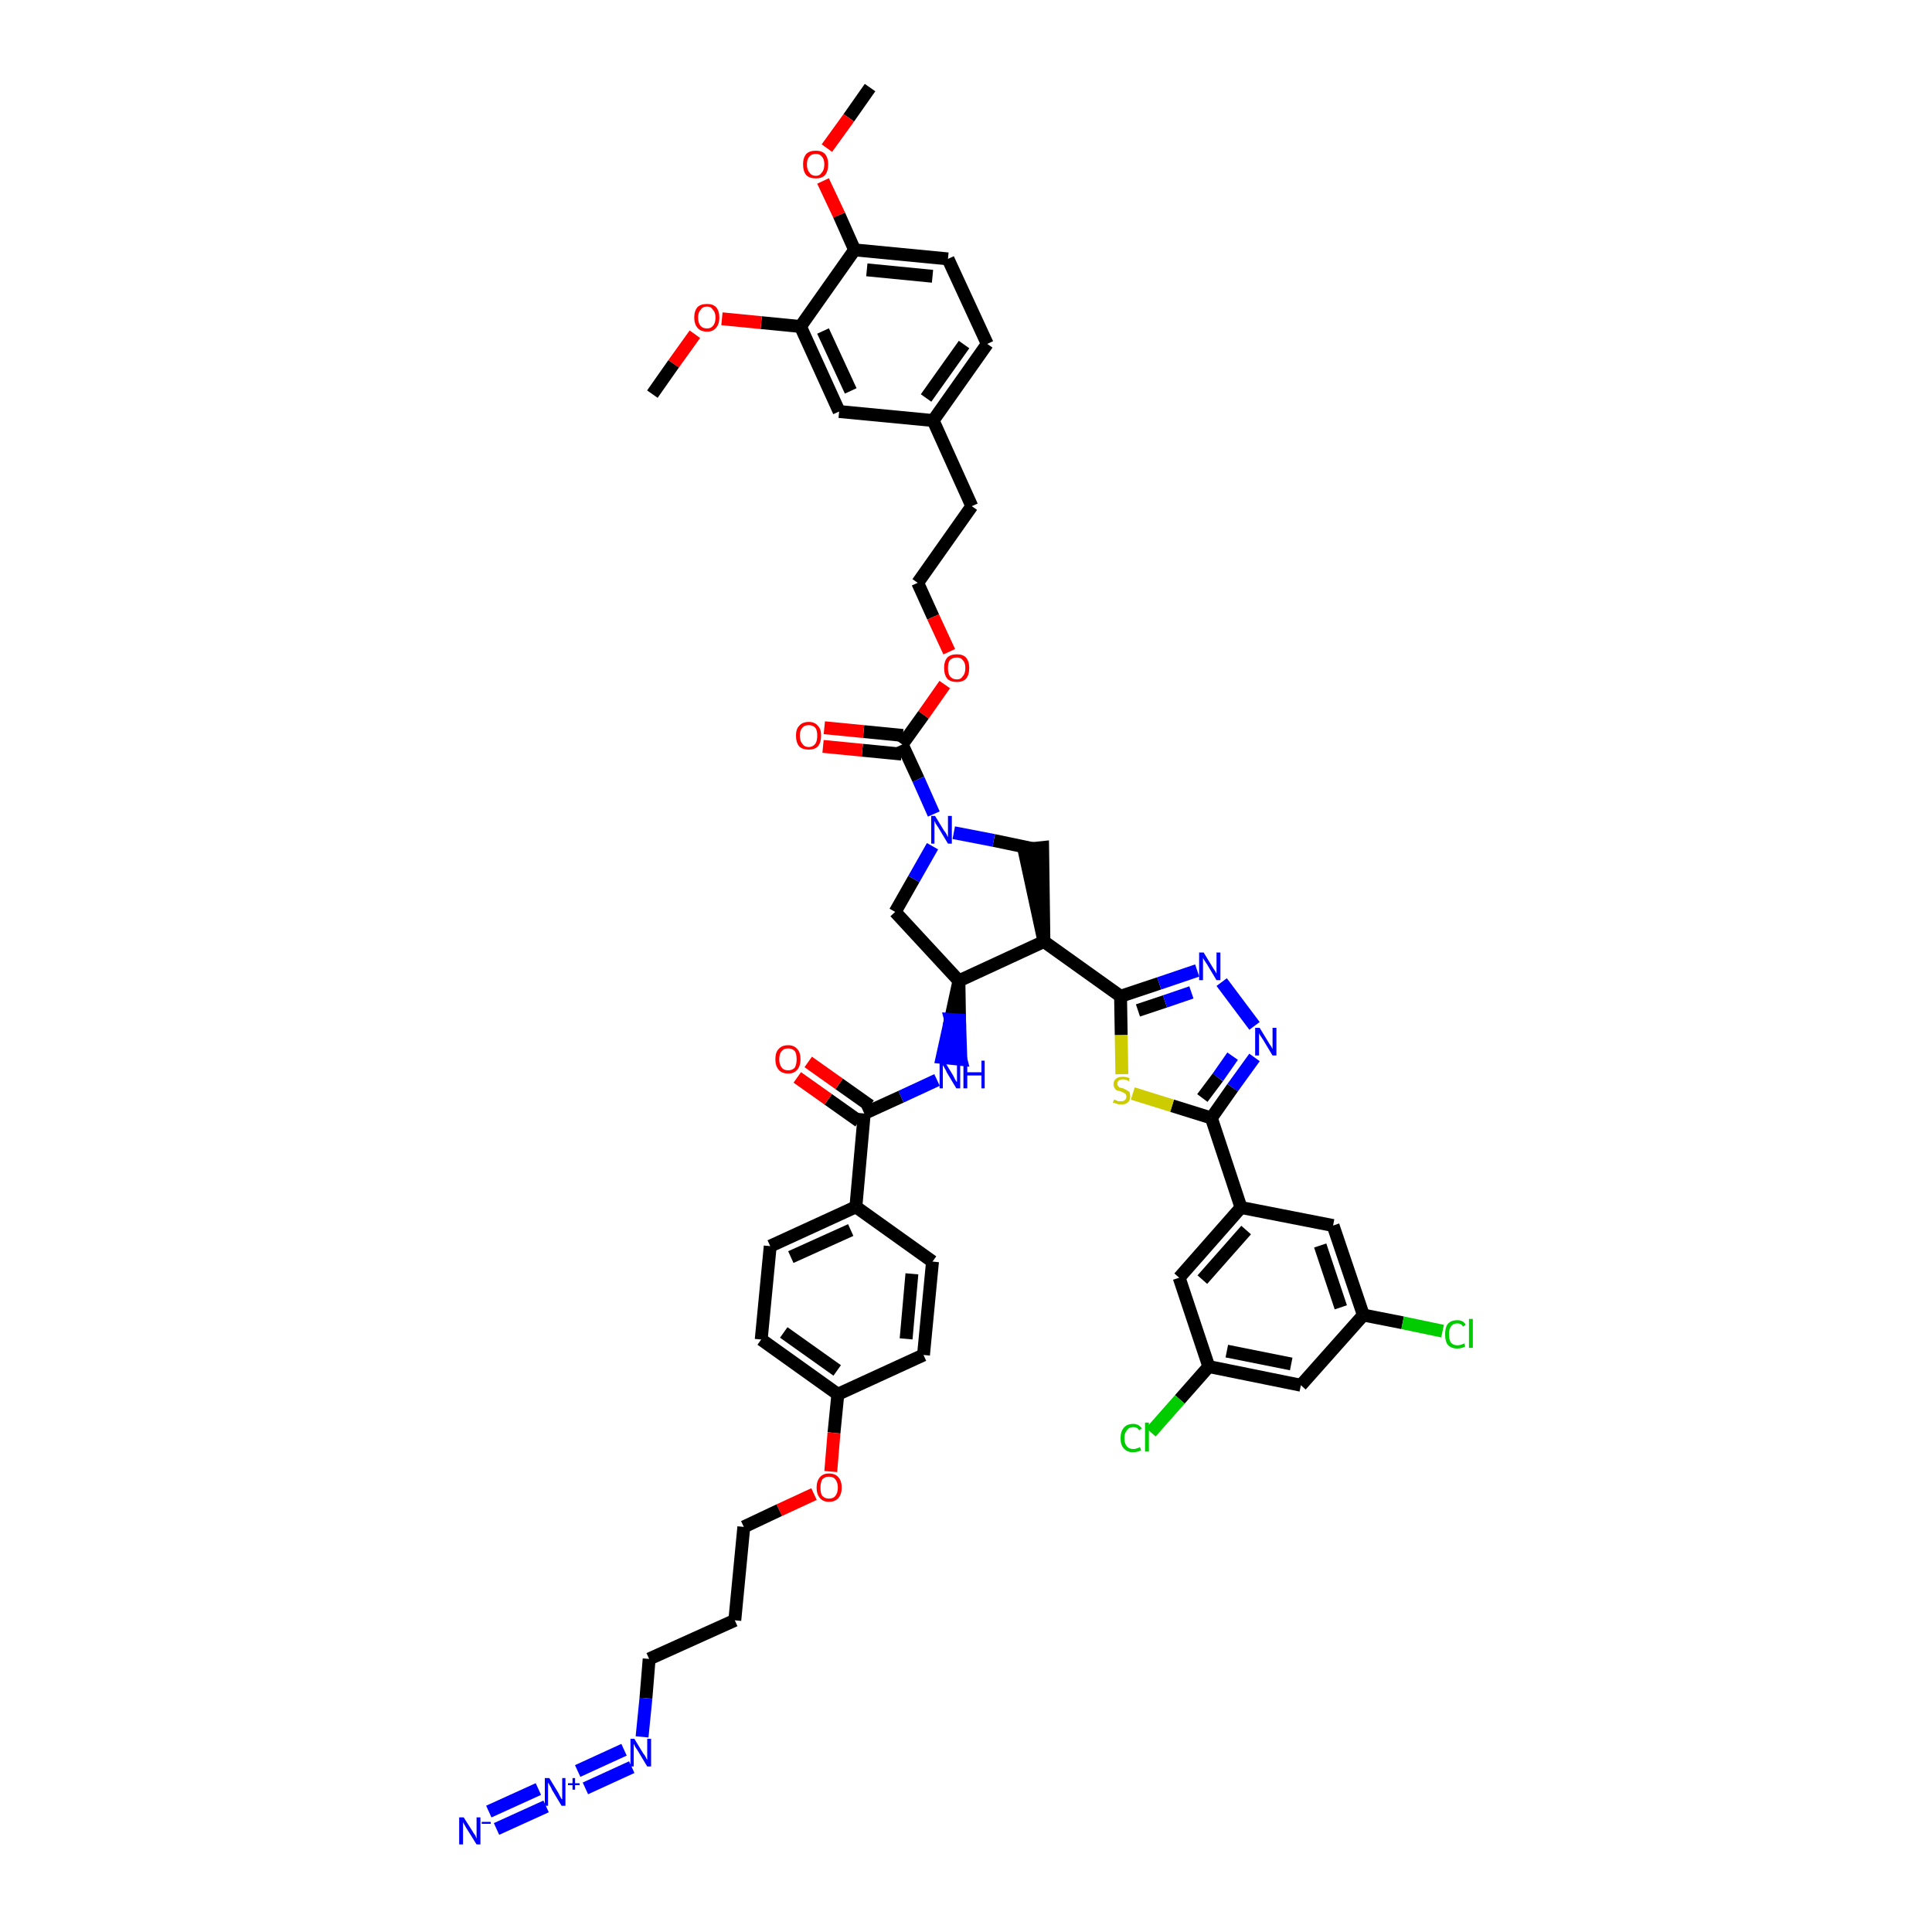 <?xml version='1.0' encoding='iso-8859-1'?>
<svg version='1.1' baseProfile='full'
              xmlns='http://www.w3.org/2000/svg'
                      xmlns:rdkit='http://www.rdkit.org/xml'
                      xmlns:xlink='http://www.w3.org/1999/xlink'
                  xml:space='preserve'
width='300px' height='300px' viewBox='0 0 300 300'>
<!-- END OF HEADER -->
<path class='bond-0 atom-0 atom-1' d='M 135.1,13.6 L 131.8,18.3' style='fill:none;fill-rule:evenodd;stroke:#000000;stroke-width:2.0px;stroke-linecap:butt;stroke-linejoin:miter;stroke-opacity:1' />
<path class='bond-0 atom-0 atom-1' d='M 131.8,18.3 L 128.4,23.0' style='fill:none;fill-rule:evenodd;stroke:#FF0000;stroke-width:2.0px;stroke-linecap:butt;stroke-linejoin:miter;stroke-opacity:1' />
<path class='bond-1 atom-1 atom-2' d='M 127.8,28.1 L 130.3,33.4' style='fill:none;fill-rule:evenodd;stroke:#FF0000;stroke-width:2.0px;stroke-linecap:butt;stroke-linejoin:miter;stroke-opacity:1' />
<path class='bond-1 atom-1 atom-2' d='M 130.3,33.4 L 132.7,38.8' style='fill:none;fill-rule:evenodd;stroke:#000000;stroke-width:2.0px;stroke-linecap:butt;stroke-linejoin:miter;stroke-opacity:1' />
<path class='bond-2 atom-2 atom-3' d='M 132.7,38.8 L 147.2,40.2' style='fill:none;fill-rule:evenodd;stroke:#000000;stroke-width:2.0px;stroke-linecap:butt;stroke-linejoin:miter;stroke-opacity:1' />
<path class='bond-2 atom-2 atom-3' d='M 134.6,41.9 L 144.8,42.9' style='fill:none;fill-rule:evenodd;stroke:#000000;stroke-width:2.0px;stroke-linecap:butt;stroke-linejoin:miter;stroke-opacity:1' />
<path class='bond-48 atom-46 atom-2' d='M 124.3,50.7 L 132.7,38.8' style='fill:none;fill-rule:evenodd;stroke:#000000;stroke-width:2.0px;stroke-linecap:butt;stroke-linejoin:miter;stroke-opacity:1' />
<path class='bond-3 atom-3 atom-4' d='M 147.2,40.2 L 153.3,53.4' style='fill:none;fill-rule:evenodd;stroke:#000000;stroke-width:2.0px;stroke-linecap:butt;stroke-linejoin:miter;stroke-opacity:1' />
<path class='bond-4 atom-4 atom-5' d='M 153.3,53.4 L 144.9,65.3' style='fill:none;fill-rule:evenodd;stroke:#000000;stroke-width:2.0px;stroke-linecap:butt;stroke-linejoin:miter;stroke-opacity:1' />
<path class='bond-4 atom-4 atom-5' d='M 149.7,53.5 L 143.8,61.8' style='fill:none;fill-rule:evenodd;stroke:#000000;stroke-width:2.0px;stroke-linecap:butt;stroke-linejoin:miter;stroke-opacity:1' />
<path class='bond-5 atom-5 atom-6' d='M 144.9,65.3 L 150.9,78.6' style='fill:none;fill-rule:evenodd;stroke:#000000;stroke-width:2.0px;stroke-linecap:butt;stroke-linejoin:miter;stroke-opacity:1' />
<path class='bond-44 atom-5 atom-45' d='M 144.9,65.3 L 130.3,63.9' style='fill:none;fill-rule:evenodd;stroke:#000000;stroke-width:2.0px;stroke-linecap:butt;stroke-linejoin:miter;stroke-opacity:1' />
<path class='bond-6 atom-6 atom-7' d='M 150.9,78.6 L 142.5,90.5' style='fill:none;fill-rule:evenodd;stroke:#000000;stroke-width:2.0px;stroke-linecap:butt;stroke-linejoin:miter;stroke-opacity:1' />
<path class='bond-7 atom-7 atom-8' d='M 142.5,90.5 L 144.9,95.8' style='fill:none;fill-rule:evenodd;stroke:#000000;stroke-width:2.0px;stroke-linecap:butt;stroke-linejoin:miter;stroke-opacity:1' />
<path class='bond-7 atom-7 atom-8' d='M 144.9,95.8 L 147.4,101.2' style='fill:none;fill-rule:evenodd;stroke:#FF0000;stroke-width:2.0px;stroke-linecap:butt;stroke-linejoin:miter;stroke-opacity:1' />
<path class='bond-8 atom-8 atom-9' d='M 146.7,106.3 L 143.4,111.0' style='fill:none;fill-rule:evenodd;stroke:#FF0000;stroke-width:2.0px;stroke-linecap:butt;stroke-linejoin:miter;stroke-opacity:1' />
<path class='bond-8 atom-8 atom-9' d='M 143.4,111.0 L 140.1,115.6' style='fill:none;fill-rule:evenodd;stroke:#000000;stroke-width:2.0px;stroke-linecap:butt;stroke-linejoin:miter;stroke-opacity:1' />
<path class='bond-9 atom-9 atom-10' d='M 140.2,114.2 L 134.1,113.6' style='fill:none;fill-rule:evenodd;stroke:#000000;stroke-width:2.0px;stroke-linecap:butt;stroke-linejoin:miter;stroke-opacity:1' />
<path class='bond-9 atom-9 atom-10' d='M 134.1,113.6 L 128.0,113.0' style='fill:none;fill-rule:evenodd;stroke:#FF0000;stroke-width:2.0px;stroke-linecap:butt;stroke-linejoin:miter;stroke-opacity:1' />
<path class='bond-9 atom-9 atom-10' d='M 140.0,117.1 L 133.9,116.5' style='fill:none;fill-rule:evenodd;stroke:#000000;stroke-width:2.0px;stroke-linecap:butt;stroke-linejoin:miter;stroke-opacity:1' />
<path class='bond-9 atom-9 atom-10' d='M 133.9,116.5 L 127.8,115.9' style='fill:none;fill-rule:evenodd;stroke:#FF0000;stroke-width:2.0px;stroke-linecap:butt;stroke-linejoin:miter;stroke-opacity:1' />
<path class='bond-10 atom-9 atom-11' d='M 140.1,115.6 L 142.6,121.0' style='fill:none;fill-rule:evenodd;stroke:#000000;stroke-width:2.0px;stroke-linecap:butt;stroke-linejoin:miter;stroke-opacity:1' />
<path class='bond-10 atom-9 atom-11' d='M 142.6,121.0 L 145.0,126.4' style='fill:none;fill-rule:evenodd;stroke:#0000FF;stroke-width:2.0px;stroke-linecap:butt;stroke-linejoin:miter;stroke-opacity:1' />
<path class='bond-11 atom-11 atom-12' d='M 144.8,131.4 L 141.9,136.5' style='fill:none;fill-rule:evenodd;stroke:#0000FF;stroke-width:2.0px;stroke-linecap:butt;stroke-linejoin:miter;stroke-opacity:1' />
<path class='bond-11 atom-11 atom-12' d='M 141.9,136.5 L 139.0,141.6' style='fill:none;fill-rule:evenodd;stroke:#000000;stroke-width:2.0px;stroke-linecap:butt;stroke-linejoin:miter;stroke-opacity:1' />
<path class='bond-49 atom-44 atom-11' d='M 160.5,131.8 L 154.3,130.5' style='fill:none;fill-rule:evenodd;stroke:#000000;stroke-width:2.0px;stroke-linecap:butt;stroke-linejoin:miter;stroke-opacity:1' />
<path class='bond-49 atom-44 atom-11' d='M 154.3,130.5 L 148.1,129.3' style='fill:none;fill-rule:evenodd;stroke:#0000FF;stroke-width:2.0px;stroke-linecap:butt;stroke-linejoin:miter;stroke-opacity:1' />
<path class='bond-12 atom-12 atom-13' d='M 139.0,141.6 L 148.9,152.3' style='fill:none;fill-rule:evenodd;stroke:#000000;stroke-width:2.0px;stroke-linecap:butt;stroke-linejoin:miter;stroke-opacity:1' />
<path class='bond-13 atom-13 atom-14' d='M 148.9,152.3 L 147.6,158.3 L 149.0,158.4 Z' style='fill:#000000;fill-rule:evenodd;fill-opacity:1;stroke:#000000;stroke-width:2.0px;stroke-linecap:butt;stroke-linejoin:miter;stroke-opacity:1;' />
<path class='bond-13 atom-13 atom-14' d='M 147.6,158.3 L 149.2,164.5 L 146.3,164.2 Z' style='fill:#0000FF;fill-rule:evenodd;fill-opacity:1;stroke:#0000FF;stroke-width:2.0px;stroke-linecap:butt;stroke-linejoin:miter;stroke-opacity:1;' />
<path class='bond-13 atom-13 atom-14' d='M 147.6,158.3 L 149.0,158.4 L 149.2,164.5 Z' style='fill:#0000FF;fill-rule:evenodd;fill-opacity:1;stroke:#0000FF;stroke-width:2.0px;stroke-linecap:butt;stroke-linejoin:miter;stroke-opacity:1;' />
<path class='bond-29 atom-13 atom-30' d='M 148.9,152.3 L 162.1,146.2' style='fill:none;fill-rule:evenodd;stroke:#000000;stroke-width:2.0px;stroke-linecap:butt;stroke-linejoin:miter;stroke-opacity:1' />
<path class='bond-14 atom-14 atom-15' d='M 145.5,167.7 L 139.9,170.3' style='fill:none;fill-rule:evenodd;stroke:#0000FF;stroke-width:2.0px;stroke-linecap:butt;stroke-linejoin:miter;stroke-opacity:1' />
<path class='bond-14 atom-14 atom-15' d='M 139.9,170.3 L 134.2,172.9' style='fill:none;fill-rule:evenodd;stroke:#000000;stroke-width:2.0px;stroke-linecap:butt;stroke-linejoin:miter;stroke-opacity:1' />
<path class='bond-15 atom-15 atom-16' d='M 135.1,171.7 L 130.3,168.3' style='fill:none;fill-rule:evenodd;stroke:#000000;stroke-width:2.0px;stroke-linecap:butt;stroke-linejoin:miter;stroke-opacity:1' />
<path class='bond-15 atom-15 atom-16' d='M 130.3,168.3 L 125.5,164.9' style='fill:none;fill-rule:evenodd;stroke:#FF0000;stroke-width:2.0px;stroke-linecap:butt;stroke-linejoin:miter;stroke-opacity:1' />
<path class='bond-15 atom-15 atom-16' d='M 133.4,174.1 L 128.6,170.7' style='fill:none;fill-rule:evenodd;stroke:#000000;stroke-width:2.0px;stroke-linecap:butt;stroke-linejoin:miter;stroke-opacity:1' />
<path class='bond-15 atom-15 atom-16' d='M 128.6,170.7 L 123.8,167.3' style='fill:none;fill-rule:evenodd;stroke:#FF0000;stroke-width:2.0px;stroke-linecap:butt;stroke-linejoin:miter;stroke-opacity:1' />
<path class='bond-16 atom-15 atom-17' d='M 134.2,172.9 L 132.9,187.4' style='fill:none;fill-rule:evenodd;stroke:#000000;stroke-width:2.0px;stroke-linecap:butt;stroke-linejoin:miter;stroke-opacity:1' />
<path class='bond-17 atom-17 atom-18' d='M 132.9,187.4 L 119.6,193.5' style='fill:none;fill-rule:evenodd;stroke:#000000;stroke-width:2.0px;stroke-linecap:butt;stroke-linejoin:miter;stroke-opacity:1' />
<path class='bond-17 atom-17 atom-18' d='M 132.1,191.0 L 122.8,195.2' style='fill:none;fill-rule:evenodd;stroke:#000000;stroke-width:2.0px;stroke-linecap:butt;stroke-linejoin:miter;stroke-opacity:1' />
<path class='bond-50 atom-29 atom-17' d='M 144.8,195.9 L 132.9,187.4' style='fill:none;fill-rule:evenodd;stroke:#000000;stroke-width:2.0px;stroke-linecap:butt;stroke-linejoin:miter;stroke-opacity:1' />
<path class='bond-18 atom-18 atom-19' d='M 119.6,193.5 L 118.2,208.0' style='fill:none;fill-rule:evenodd;stroke:#000000;stroke-width:2.0px;stroke-linecap:butt;stroke-linejoin:miter;stroke-opacity:1' />
<path class='bond-19 atom-19 atom-20' d='M 118.2,208.0 L 130.1,216.5' style='fill:none;fill-rule:evenodd;stroke:#000000;stroke-width:2.0px;stroke-linecap:butt;stroke-linejoin:miter;stroke-opacity:1' />
<path class='bond-19 atom-19 atom-20' d='M 121.7,206.9 L 130.0,212.8' style='fill:none;fill-rule:evenodd;stroke:#000000;stroke-width:2.0px;stroke-linecap:butt;stroke-linejoin:miter;stroke-opacity:1' />
<path class='bond-20 atom-20 atom-21' d='M 130.1,216.5 L 129.5,222.5' style='fill:none;fill-rule:evenodd;stroke:#000000;stroke-width:2.0px;stroke-linecap:butt;stroke-linejoin:miter;stroke-opacity:1' />
<path class='bond-20 atom-20 atom-21' d='M 129.5,222.5 L 129.0,228.5' style='fill:none;fill-rule:evenodd;stroke:#FF0000;stroke-width:2.0px;stroke-linecap:butt;stroke-linejoin:miter;stroke-opacity:1' />
<path class='bond-27 atom-20 atom-28' d='M 130.1,216.5 L 143.4,210.4' style='fill:none;fill-rule:evenodd;stroke:#000000;stroke-width:2.0px;stroke-linecap:butt;stroke-linejoin:miter;stroke-opacity:1' />
<path class='bond-21 atom-21 atom-22' d='M 126.4,232.0 L 121.0,234.5' style='fill:none;fill-rule:evenodd;stroke:#FF0000;stroke-width:2.0px;stroke-linecap:butt;stroke-linejoin:miter;stroke-opacity:1' />
<path class='bond-21 atom-21 atom-22' d='M 121.0,234.5 L 115.5,237.1' style='fill:none;fill-rule:evenodd;stroke:#000000;stroke-width:2.0px;stroke-linecap:butt;stroke-linejoin:miter;stroke-opacity:1' />
<path class='bond-22 atom-22 atom-23' d='M 115.5,237.1 L 114.1,251.6' style='fill:none;fill-rule:evenodd;stroke:#000000;stroke-width:2.0px;stroke-linecap:butt;stroke-linejoin:miter;stroke-opacity:1' />
<path class='bond-23 atom-23 atom-24' d='M 114.1,251.6 L 100.8,257.6' style='fill:none;fill-rule:evenodd;stroke:#000000;stroke-width:2.0px;stroke-linecap:butt;stroke-linejoin:miter;stroke-opacity:1' />
<path class='bond-24 atom-24 atom-25' d='M 100.8,257.6 L 100.3,263.7' style='fill:none;fill-rule:evenodd;stroke:#000000;stroke-width:2.0px;stroke-linecap:butt;stroke-linejoin:miter;stroke-opacity:1' />
<path class='bond-24 atom-24 atom-25' d='M 100.3,263.7 L 99.7,269.7' style='fill:none;fill-rule:evenodd;stroke:#0000FF;stroke-width:2.0px;stroke-linecap:butt;stroke-linejoin:miter;stroke-opacity:1' />
<path class='bond-25 atom-25 atom-26' d='M 96.9,271.7 L 89.7,275.0' style='fill:none;fill-rule:evenodd;stroke:#0000FF;stroke-width:2.0px;stroke-linecap:butt;stroke-linejoin:miter;stroke-opacity:1' />
<path class='bond-25 atom-25 atom-26' d='M 98.1,274.4 L 90.9,277.7' style='fill:none;fill-rule:evenodd;stroke:#0000FF;stroke-width:2.0px;stroke-linecap:butt;stroke-linejoin:miter;stroke-opacity:1' />
<path class='bond-26 atom-26 atom-27' d='M 83.6,277.8 L 75.9,281.3' style='fill:none;fill-rule:evenodd;stroke:#0000FF;stroke-width:2.0px;stroke-linecap:butt;stroke-linejoin:miter;stroke-opacity:1' />
<path class='bond-26 atom-26 atom-27' d='M 84.8,280.5 L 77.1,284.0' style='fill:none;fill-rule:evenodd;stroke:#0000FF;stroke-width:2.0px;stroke-linecap:butt;stroke-linejoin:miter;stroke-opacity:1' />
<path class='bond-28 atom-28 atom-29' d='M 143.4,210.4 L 144.8,195.9' style='fill:none;fill-rule:evenodd;stroke:#000000;stroke-width:2.0px;stroke-linecap:butt;stroke-linejoin:miter;stroke-opacity:1' />
<path class='bond-28 atom-28 atom-29' d='M 140.7,207.9 L 141.6,197.8' style='fill:none;fill-rule:evenodd;stroke:#000000;stroke-width:2.0px;stroke-linecap:butt;stroke-linejoin:miter;stroke-opacity:1' />
<path class='bond-30 atom-30 atom-31' d='M 162.1,146.2 L 174.0,154.7' style='fill:none;fill-rule:evenodd;stroke:#000000;stroke-width:2.0px;stroke-linecap:butt;stroke-linejoin:miter;stroke-opacity:1' />
<path class='bond-43 atom-30 atom-44' d='M 162.1,146.2 L 161.9,131.6 L 159.0,131.9 Z' style='fill:#000000;fill-rule:evenodd;fill-opacity:1;stroke:#000000;stroke-width:2.0px;stroke-linecap:butt;stroke-linejoin:miter;stroke-opacity:1;' />
<path class='bond-31 atom-31 atom-32' d='M 174.0,154.7 L 180.0,152.7' style='fill:none;fill-rule:evenodd;stroke:#000000;stroke-width:2.0px;stroke-linecap:butt;stroke-linejoin:miter;stroke-opacity:1' />
<path class='bond-31 atom-31 atom-32' d='M 180.0,152.7 L 185.9,150.7' style='fill:none;fill-rule:evenodd;stroke:#0000FF;stroke-width:2.0px;stroke-linecap:butt;stroke-linejoin:miter;stroke-opacity:1' />
<path class='bond-31 atom-31 atom-32' d='M 176.7,156.9 L 180.9,155.5' style='fill:none;fill-rule:evenodd;stroke:#000000;stroke-width:2.0px;stroke-linecap:butt;stroke-linejoin:miter;stroke-opacity:1' />
<path class='bond-31 atom-31 atom-32' d='M 180.9,155.5 L 185.0,154.1' style='fill:none;fill-rule:evenodd;stroke:#0000FF;stroke-width:2.0px;stroke-linecap:butt;stroke-linejoin:miter;stroke-opacity:1' />
<path class='bond-51 atom-43 atom-31' d='M 174.2,166.8 L 174.1,160.7' style='fill:none;fill-rule:evenodd;stroke:#CCCC00;stroke-width:2.0px;stroke-linecap:butt;stroke-linejoin:miter;stroke-opacity:1' />
<path class='bond-51 atom-43 atom-31' d='M 174.1,160.7 L 174.0,154.7' style='fill:none;fill-rule:evenodd;stroke:#000000;stroke-width:2.0px;stroke-linecap:butt;stroke-linejoin:miter;stroke-opacity:1' />
<path class='bond-32 atom-32 atom-33' d='M 189.7,152.5 L 194.8,159.3' style='fill:none;fill-rule:evenodd;stroke:#0000FF;stroke-width:2.0px;stroke-linecap:butt;stroke-linejoin:miter;stroke-opacity:1' />
<path class='bond-33 atom-33 atom-34' d='M 194.8,164.2 L 191.4,168.9' style='fill:none;fill-rule:evenodd;stroke:#0000FF;stroke-width:2.0px;stroke-linecap:butt;stroke-linejoin:miter;stroke-opacity:1' />
<path class='bond-33 atom-33 atom-34' d='M 191.4,168.9 L 188.1,173.6' style='fill:none;fill-rule:evenodd;stroke:#000000;stroke-width:2.0px;stroke-linecap:butt;stroke-linejoin:miter;stroke-opacity:1' />
<path class='bond-33 atom-33 atom-34' d='M 191.4,164.0 L 189.1,167.3' style='fill:none;fill-rule:evenodd;stroke:#0000FF;stroke-width:2.0px;stroke-linecap:butt;stroke-linejoin:miter;stroke-opacity:1' />
<path class='bond-33 atom-33 atom-34' d='M 189.1,167.3 L 186.7,170.5' style='fill:none;fill-rule:evenodd;stroke:#000000;stroke-width:2.0px;stroke-linecap:butt;stroke-linejoin:miter;stroke-opacity:1' />
<path class='bond-34 atom-34 atom-35' d='M 188.1,173.6 L 192.7,187.5' style='fill:none;fill-rule:evenodd;stroke:#000000;stroke-width:2.0px;stroke-linecap:butt;stroke-linejoin:miter;stroke-opacity:1' />
<path class='bond-42 atom-34 atom-43' d='M 188.1,173.6 L 182.0,171.7' style='fill:none;fill-rule:evenodd;stroke:#000000;stroke-width:2.0px;stroke-linecap:butt;stroke-linejoin:miter;stroke-opacity:1' />
<path class='bond-42 atom-34 atom-43' d='M 182.0,171.7 L 175.9,169.8' style='fill:none;fill-rule:evenodd;stroke:#CCCC00;stroke-width:2.0px;stroke-linecap:butt;stroke-linejoin:miter;stroke-opacity:1' />
<path class='bond-35 atom-35 atom-36' d='M 192.7,187.5 L 183.1,198.4' style='fill:none;fill-rule:evenodd;stroke:#000000;stroke-width:2.0px;stroke-linecap:butt;stroke-linejoin:miter;stroke-opacity:1' />
<path class='bond-35 atom-35 atom-36' d='M 193.5,191.0 L 186.7,198.7' style='fill:none;fill-rule:evenodd;stroke:#000000;stroke-width:2.0px;stroke-linecap:butt;stroke-linejoin:miter;stroke-opacity:1' />
<path class='bond-52 atom-42 atom-35' d='M 207.0,190.3 L 192.7,187.5' style='fill:none;fill-rule:evenodd;stroke:#000000;stroke-width:2.0px;stroke-linecap:butt;stroke-linejoin:miter;stroke-opacity:1' />
<path class='bond-36 atom-36 atom-37' d='M 183.1,198.4 L 187.7,212.2' style='fill:none;fill-rule:evenodd;stroke:#000000;stroke-width:2.0px;stroke-linecap:butt;stroke-linejoin:miter;stroke-opacity:1' />
<path class='bond-37 atom-37 atom-38' d='M 187.7,212.2 L 183.2,217.3' style='fill:none;fill-rule:evenodd;stroke:#000000;stroke-width:2.0px;stroke-linecap:butt;stroke-linejoin:miter;stroke-opacity:1' />
<path class='bond-37 atom-37 atom-38' d='M 183.2,217.3 L 178.7,222.4' style='fill:none;fill-rule:evenodd;stroke:#00CC00;stroke-width:2.0px;stroke-linecap:butt;stroke-linejoin:miter;stroke-opacity:1' />
<path class='bond-38 atom-37 atom-39' d='M 187.7,212.2 L 202.0,215.1' style='fill:none;fill-rule:evenodd;stroke:#000000;stroke-width:2.0px;stroke-linecap:butt;stroke-linejoin:miter;stroke-opacity:1' />
<path class='bond-38 atom-37 atom-39' d='M 190.5,209.8 L 200.5,211.8' style='fill:none;fill-rule:evenodd;stroke:#000000;stroke-width:2.0px;stroke-linecap:butt;stroke-linejoin:miter;stroke-opacity:1' />
<path class='bond-39 atom-39 atom-40' d='M 202.0,215.1 L 211.7,204.2' style='fill:none;fill-rule:evenodd;stroke:#000000;stroke-width:2.0px;stroke-linecap:butt;stroke-linejoin:miter;stroke-opacity:1' />
<path class='bond-40 atom-40 atom-41' d='M 211.7,204.2 L 217.8,205.4' style='fill:none;fill-rule:evenodd;stroke:#000000;stroke-width:2.0px;stroke-linecap:butt;stroke-linejoin:miter;stroke-opacity:1' />
<path class='bond-40 atom-40 atom-41' d='M 217.8,205.4 L 224.0,206.7' style='fill:none;fill-rule:evenodd;stroke:#00CC00;stroke-width:2.0px;stroke-linecap:butt;stroke-linejoin:miter;stroke-opacity:1' />
<path class='bond-41 atom-40 atom-42' d='M 211.7,204.2 L 207.0,190.3' style='fill:none;fill-rule:evenodd;stroke:#000000;stroke-width:2.0px;stroke-linecap:butt;stroke-linejoin:miter;stroke-opacity:1' />
<path class='bond-41 atom-40 atom-42' d='M 208.2,203.0 L 205.0,193.4' style='fill:none;fill-rule:evenodd;stroke:#000000;stroke-width:2.0px;stroke-linecap:butt;stroke-linejoin:miter;stroke-opacity:1' />
<path class='bond-45 atom-45 atom-46' d='M 130.3,63.9 L 124.3,50.7' style='fill:none;fill-rule:evenodd;stroke:#000000;stroke-width:2.0px;stroke-linecap:butt;stroke-linejoin:miter;stroke-opacity:1' />
<path class='bond-45 atom-45 atom-46' d='M 132.1,60.7 L 127.8,51.4' style='fill:none;fill-rule:evenodd;stroke:#000000;stroke-width:2.0px;stroke-linecap:butt;stroke-linejoin:miter;stroke-opacity:1' />
<path class='bond-46 atom-46 atom-47' d='M 124.3,50.7 L 118.2,50.1' style='fill:none;fill-rule:evenodd;stroke:#000000;stroke-width:2.0px;stroke-linecap:butt;stroke-linejoin:miter;stroke-opacity:1' />
<path class='bond-46 atom-46 atom-47' d='M 118.2,50.1 L 112.1,49.5' style='fill:none;fill-rule:evenodd;stroke:#FF0000;stroke-width:2.0px;stroke-linecap:butt;stroke-linejoin:miter;stroke-opacity:1' />
<path class='bond-47 atom-47 atom-48' d='M 107.9,51.9 L 104.6,56.5' style='fill:none;fill-rule:evenodd;stroke:#FF0000;stroke-width:2.0px;stroke-linecap:butt;stroke-linejoin:miter;stroke-opacity:1' />
<path class='bond-47 atom-47 atom-48' d='M 104.6,56.5 L 101.3,61.2' style='fill:none;fill-rule:evenodd;stroke:#000000;stroke-width:2.0px;stroke-linecap:butt;stroke-linejoin:miter;stroke-opacity:1' />
<path  class='atom-1' d='M 124.7 25.5
Q 124.7 24.5, 125.2 23.9
Q 125.7 23.4, 126.7 23.4
Q 127.6 23.4, 128.1 23.9
Q 128.6 24.5, 128.6 25.5
Q 128.6 26.6, 128.1 27.2
Q 127.6 27.7, 126.7 27.7
Q 125.7 27.7, 125.2 27.2
Q 124.7 26.6, 124.7 25.5
M 126.7 27.3
Q 127.3 27.3, 127.6 26.8
Q 128.0 26.4, 128.0 25.5
Q 128.0 24.7, 127.6 24.3
Q 127.3 23.9, 126.7 23.9
Q 126.0 23.9, 125.7 24.3
Q 125.3 24.7, 125.3 25.5
Q 125.3 26.4, 125.7 26.8
Q 126.0 27.3, 126.7 27.3
' fill='#FF0000'/>
<path  class='atom-8' d='M 146.6 103.7
Q 146.6 102.7, 147.1 102.1
Q 147.6 101.6, 148.6 101.6
Q 149.5 101.6, 150.0 102.1
Q 150.5 102.7, 150.5 103.7
Q 150.5 104.8, 150.0 105.4
Q 149.5 105.9, 148.6 105.9
Q 147.6 105.9, 147.1 105.4
Q 146.6 104.8, 146.6 103.7
M 148.6 105.5
Q 149.2 105.5, 149.5 105.0
Q 149.9 104.6, 149.9 103.7
Q 149.9 102.9, 149.5 102.5
Q 149.2 102.1, 148.6 102.1
Q 147.9 102.1, 147.5 102.5
Q 147.2 102.9, 147.2 103.7
Q 147.2 104.6, 147.5 105.0
Q 147.9 105.5, 148.6 105.5
' fill='#FF0000'/>
<path  class='atom-10' d='M 123.6 114.2
Q 123.6 113.2, 124.1 112.7
Q 124.6 112.1, 125.6 112.1
Q 126.5 112.1, 127.0 112.7
Q 127.5 113.2, 127.5 114.2
Q 127.5 115.3, 127.0 115.9
Q 126.5 116.4, 125.6 116.4
Q 124.6 116.4, 124.1 115.9
Q 123.6 115.3, 123.6 114.2
M 125.6 116.0
Q 126.2 116.0, 126.6 115.5
Q 126.9 115.1, 126.9 114.2
Q 126.9 113.4, 126.6 113.0
Q 126.2 112.6, 125.6 112.6
Q 124.9 112.6, 124.6 113.0
Q 124.2 113.4, 124.2 114.2
Q 124.2 115.1, 124.6 115.5
Q 124.9 116.0, 125.6 116.0
' fill='#FF0000'/>
<path  class='atom-11' d='M 145.2 126.7
L 146.6 129.0
Q 146.8 129.2, 147.0 129.6
Q 147.2 130.0, 147.2 130.0
L 147.2 126.7
L 147.8 126.7
L 147.8 131.0
L 147.2 131.0
L 145.7 128.5
Q 145.5 128.2, 145.3 127.9
Q 145.2 127.6, 145.1 127.5
L 145.1 131.0
L 144.6 131.0
L 144.6 126.7
L 145.2 126.7
' fill='#0000FF'/>
<path  class='atom-14' d='M 146.6 164.7
L 148.0 167.0
Q 148.1 167.2, 148.3 167.6
Q 148.5 168.0, 148.6 168.0
L 148.6 164.7
L 149.1 164.7
L 149.1 169.0
L 148.5 169.0
L 147.0 166.5
Q 146.9 166.2, 146.7 165.9
Q 146.5 165.5, 146.4 165.4
L 146.4 169.0
L 145.9 169.0
L 145.9 164.7
L 146.6 164.7
' fill='#0000FF'/>
<path  class='atom-14' d='M 149.6 164.7
L 150.2 164.7
L 150.2 166.5
L 152.4 166.5
L 152.4 164.7
L 152.9 164.7
L 152.9 169.0
L 152.4 169.0
L 152.4 167.0
L 150.2 167.0
L 150.2 169.0
L 149.6 169.0
L 149.6 164.7
' fill='#0000FF'/>
<path  class='atom-16' d='M 120.4 164.5
Q 120.4 163.4, 120.9 162.9
Q 121.4 162.3, 122.4 162.3
Q 123.3 162.3, 123.8 162.9
Q 124.3 163.4, 124.3 164.5
Q 124.3 165.5, 123.8 166.1
Q 123.3 166.7, 122.4 166.7
Q 121.4 166.7, 120.9 166.1
Q 120.4 165.5, 120.4 164.5
M 122.4 166.2
Q 123.0 166.2, 123.4 165.8
Q 123.7 165.3, 123.7 164.5
Q 123.7 163.6, 123.4 163.2
Q 123.0 162.8, 122.4 162.8
Q 121.7 162.8, 121.4 163.2
Q 121.0 163.6, 121.0 164.5
Q 121.0 165.3, 121.4 165.8
Q 121.7 166.2, 122.4 166.2
' fill='#FF0000'/>
<path  class='atom-21' d='M 126.8 231.0
Q 126.8 230.0, 127.3 229.4
Q 127.8 228.8, 128.7 228.8
Q 129.7 228.8, 130.2 229.4
Q 130.7 230.0, 130.7 231.0
Q 130.7 232.0, 130.2 232.6
Q 129.7 233.2, 128.7 233.2
Q 127.8 233.2, 127.3 232.6
Q 126.8 232.0, 126.8 231.0
M 128.7 232.7
Q 129.4 232.7, 129.7 232.3
Q 130.1 231.8, 130.1 231.0
Q 130.1 230.2, 129.7 229.7
Q 129.4 229.3, 128.7 229.3
Q 128.1 229.3, 127.7 229.7
Q 127.4 230.2, 127.4 231.0
Q 127.4 231.9, 127.7 232.3
Q 128.1 232.7, 128.7 232.7
' fill='#FF0000'/>
<path  class='atom-25' d='M 98.5 270.0
L 99.9 272.3
Q 100.1 272.5, 100.3 272.9
Q 100.5 273.3, 100.5 273.3
L 100.5 270.0
L 101.1 270.0
L 101.1 274.3
L 100.5 274.3
L 99.0 271.8
Q 98.8 271.5, 98.6 271.2
Q 98.5 270.9, 98.4 270.8
L 98.4 274.3
L 97.9 274.3
L 97.9 270.0
L 98.5 270.0
' fill='#0000FF'/>
<path  class='atom-26' d='M 85.3 276.1
L 86.7 278.4
Q 86.8 278.6, 87.0 279.0
Q 87.2 279.4, 87.3 279.4
L 87.3 276.1
L 87.8 276.1
L 87.8 280.4
L 87.2 280.4
L 85.7 277.9
Q 85.6 277.6, 85.4 277.3
Q 85.2 276.9, 85.1 276.8
L 85.1 280.4
L 84.6 280.4
L 84.6 276.1
L 85.3 276.1
' fill='#0000FF'/>
<path  class='atom-26' d='M 88.2 276.9
L 88.9 276.9
L 88.9 276.1
L 89.3 276.1
L 89.3 276.9
L 90.0 276.9
L 90.0 277.2
L 89.3 277.2
L 89.3 277.9
L 88.9 277.9
L 88.9 277.2
L 88.2 277.2
L 88.2 276.9
' fill='#0000FF'/>
<path  class='atom-27' d='M 72.0 282.2
L 73.4 284.4
Q 73.5 284.6, 73.8 285.0
Q 74.0 285.5, 74.0 285.5
L 74.0 282.2
L 74.6 282.2
L 74.6 286.4
L 74.0 286.4
L 72.5 284.0
Q 72.3 283.7, 72.1 283.3
Q 71.9 283.0, 71.9 282.9
L 71.9 286.4
L 71.3 286.4
L 71.3 282.2
L 72.0 282.2
' fill='#0000FF'/>
<path  class='atom-27' d='M 74.8 282.9
L 76.2 282.9
L 76.2 283.2
L 74.8 283.2
L 74.8 282.9
' fill='#0000FF'/>
<path  class='atom-32' d='M 186.9 147.9
L 188.3 150.2
Q 188.4 150.4, 188.7 150.8
Q 188.9 151.2, 188.9 151.2
L 188.9 147.9
L 189.5 147.9
L 189.5 152.2
L 188.9 152.2
L 187.4 149.7
Q 187.2 149.4, 187.0 149.1
Q 186.8 148.8, 186.8 148.7
L 186.8 152.2
L 186.2 152.2
L 186.2 147.9
L 186.9 147.9
' fill='#0000FF'/>
<path  class='atom-33' d='M 195.6 159.6
L 197.0 161.9
Q 197.1 162.1, 197.4 162.5
Q 197.6 162.9, 197.6 162.9
L 197.6 159.6
L 198.2 159.6
L 198.2 163.9
L 197.6 163.9
L 196.1 161.4
Q 195.9 161.1, 195.7 160.8
Q 195.5 160.5, 195.5 160.4
L 195.5 163.9
L 194.9 163.9
L 194.9 159.6
L 195.6 159.6
' fill='#0000FF'/>
<path  class='atom-38' d='M 174.0 223.3
Q 174.0 222.3, 174.5 221.7
Q 175.0 221.1, 176.0 221.1
Q 176.8 221.1, 177.3 221.8
L 176.9 222.1
Q 176.6 221.6, 176.0 221.6
Q 175.3 221.6, 175.0 222.1
Q 174.6 222.5, 174.6 223.3
Q 174.6 224.2, 175.0 224.6
Q 175.3 225.0, 176.0 225.0
Q 176.5 225.0, 177.0 224.7
L 177.2 225.2
Q 177.0 225.3, 176.7 225.4
Q 176.3 225.5, 175.9 225.5
Q 175.0 225.5, 174.5 224.9
Q 174.0 224.4, 174.0 223.3
' fill='#00CC00'/>
<path  class='atom-38' d='M 177.8 220.9
L 178.4 220.9
L 178.4 225.4
L 177.8 225.4
L 177.8 220.9
' fill='#00CC00'/>
<path  class='atom-41' d='M 224.4 207.2
Q 224.4 206.1, 224.8 205.6
Q 225.3 205.0, 226.3 205.0
Q 227.2 205.0, 227.6 205.7
L 227.2 206.0
Q 226.9 205.5, 226.3 205.5
Q 225.6 205.5, 225.3 206.0
Q 225.0 206.4, 225.0 207.2
Q 225.0 208.0, 225.3 208.5
Q 225.7 208.9, 226.3 208.9
Q 226.8 208.9, 227.4 208.6
L 227.5 209.1
Q 227.3 209.2, 227.0 209.3
Q 226.6 209.4, 226.3 209.4
Q 225.3 209.4, 224.8 208.8
Q 224.4 208.3, 224.4 207.2
' fill='#00CC00'/>
<path  class='atom-41' d='M 228.1 204.8
L 228.7 204.8
L 228.7 209.3
L 228.1 209.3
L 228.1 204.8
' fill='#00CC00'/>
<path  class='atom-43' d='M 173.0 170.7
Q 173.0 170.8, 173.2 170.8
Q 173.4 170.9, 173.6 171.0
Q 173.9 171.0, 174.1 171.0
Q 174.5 171.0, 174.7 170.8
Q 174.9 170.6, 174.9 170.3
Q 174.9 170.1, 174.8 169.9
Q 174.7 169.8, 174.5 169.7
Q 174.4 169.6, 174.1 169.5
Q 173.7 169.4, 173.4 169.3
Q 173.2 169.2, 173.1 169.0
Q 172.9 168.7, 172.9 168.4
Q 172.9 167.8, 173.3 167.5
Q 173.6 167.2, 174.4 167.2
Q 174.8 167.2, 175.4 167.4
L 175.3 167.9
Q 174.8 167.6, 174.4 167.6
Q 174.0 167.6, 173.7 167.8
Q 173.5 168.0, 173.5 168.3
Q 173.5 168.5, 173.6 168.6
Q 173.7 168.8, 173.9 168.9
Q 174.1 168.9, 174.4 169.0
Q 174.8 169.2, 175.0 169.3
Q 175.2 169.4, 175.4 169.6
Q 175.5 169.9, 175.5 170.3
Q 175.5 170.9, 175.1 171.2
Q 174.8 171.5, 174.1 171.5
Q 173.7 171.5, 173.4 171.4
Q 173.2 171.3, 172.8 171.2
L 173.0 170.7
' fill='#CCCC00'/>
<path  class='atom-47' d='M 107.8 49.3
Q 107.8 48.3, 108.3 47.7
Q 108.8 47.2, 109.8 47.2
Q 110.7 47.2, 111.2 47.7
Q 111.7 48.3, 111.7 49.3
Q 111.7 50.3, 111.2 50.9
Q 110.7 51.5, 109.8 51.5
Q 108.8 51.5, 108.3 50.9
Q 107.8 50.3, 107.8 49.3
M 109.8 51.0
Q 110.4 51.0, 110.7 50.6
Q 111.1 50.2, 111.1 49.3
Q 111.1 48.5, 110.7 48.1
Q 110.4 47.6, 109.8 47.6
Q 109.1 47.6, 108.8 48.1
Q 108.4 48.5, 108.4 49.3
Q 108.4 50.2, 108.8 50.6
Q 109.1 51.0, 109.8 51.0
' fill='#FF0000'/>
</svg>
